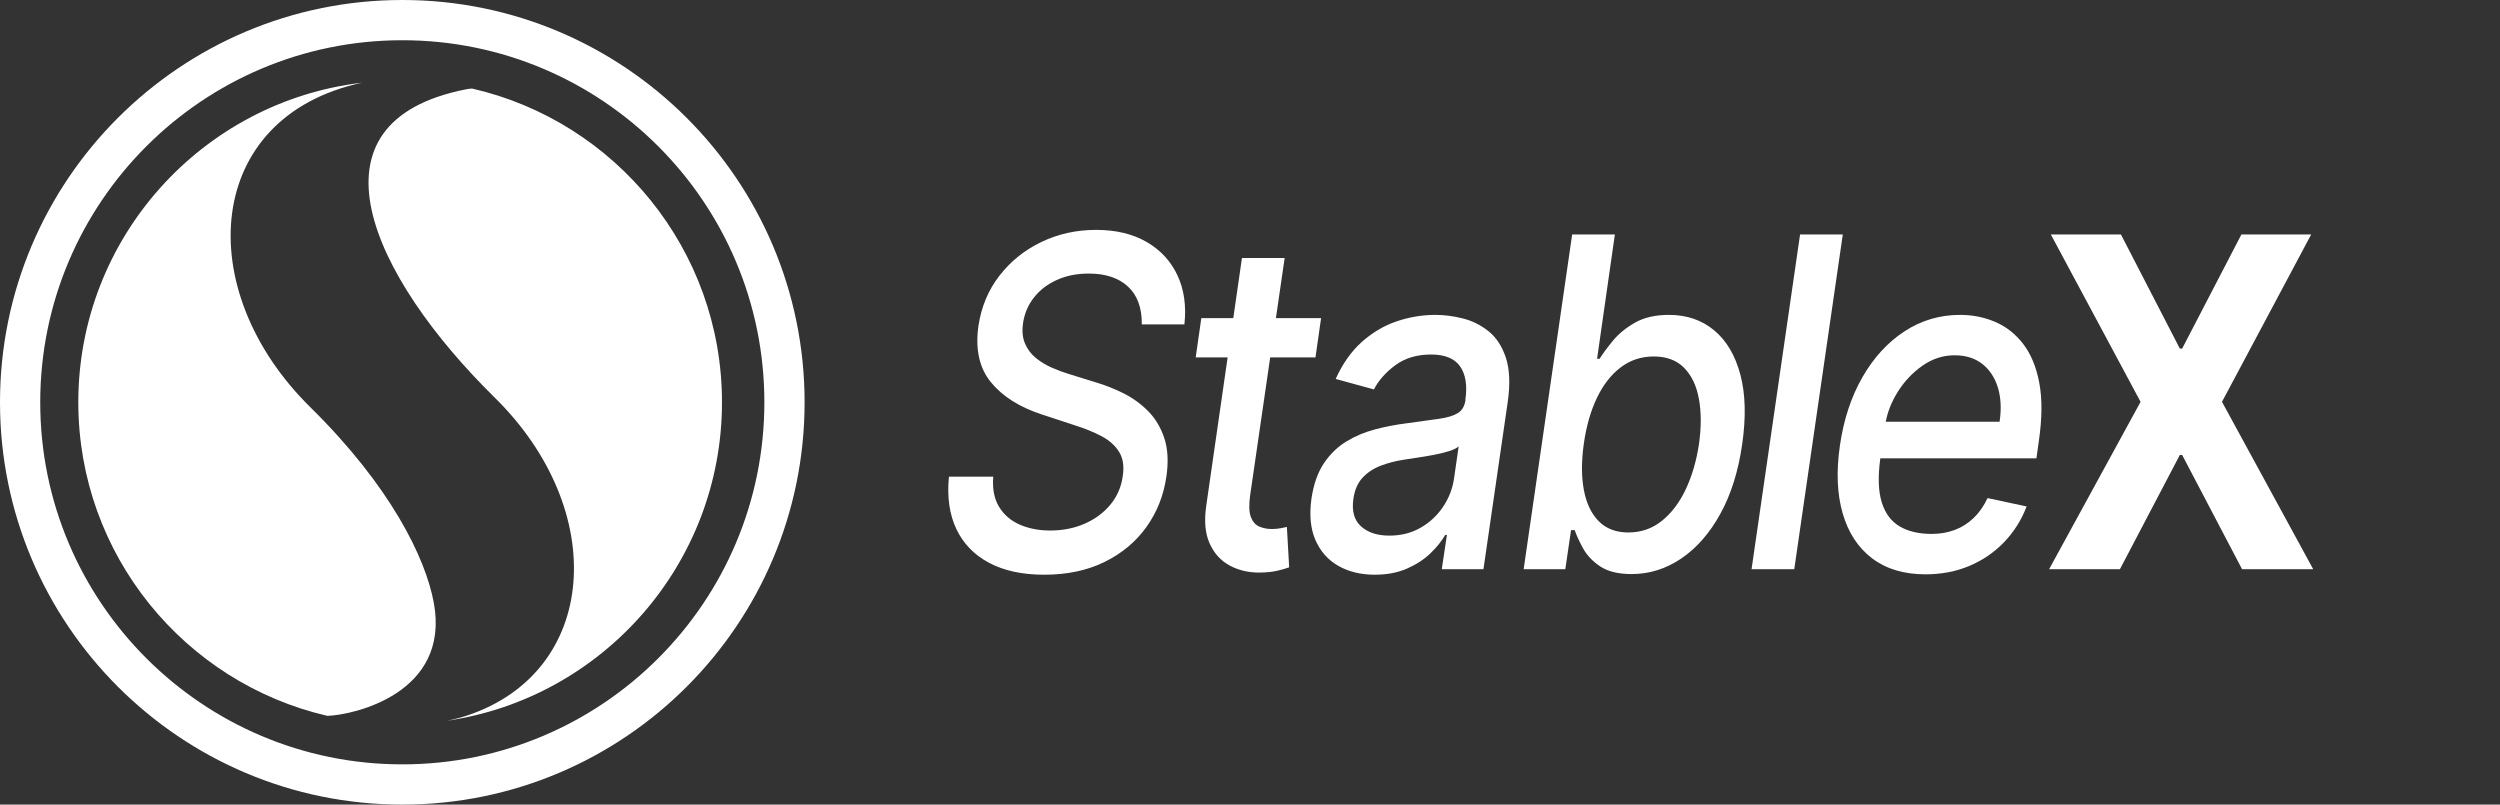 <svg xmlns="http://www.w3.org/2000/svg" width="174" height="56" viewBox="0 0 174 56"><rect x="0" y="0" width="174" height="56" fill="#333333" stroke="none"/><g fill="none" fill-rule="evenodd"><g fill="#FFF"><path d="M28,0 C43.454,0 56,12.546 56,28 C56,43.454 43.454,56 28,56 C12.546,56 0,43.454 0,28 C0,12.546 12.546,0 28,0 Z M28,2.8 C14.092,2.8 2.8,14.092 2.8,28 C2.8,41.908 14.092,53.2 28,53.2 C41.908,53.2 53.2,41.908 53.2,28 C53.2,14.092 41.908,2.8 28,2.8 Z"/><path d="M32.857,6.163 C42.813,8.44 50.25,17.358 50.25,28 C50.25,39.268 41.912,48.604 31.076,50.169 C31.579,50.072 32.073,49.947 32.547,49.788 C41.646,46.736 42.449,35.561 34.432,27.672 C25.861,19.238 20.825,8.479 32.467,6.211 C32.602,6.184 32.722,6.168 32.857,6.163 Z M25.208,5.754 C14.162,8.125 13.3,20.177 21.6,28.344 C27.174,33.829 29.623,38.829 30.195,41.964 C31.345,48.259 24.616,49.763 22.785,49.824 C12.859,47.526 5.45,38.621 5.45,28 C5.45,16.531 14.088,7.064 25.208,5.754 Z"/></g><g fill="#FFF" transform="translate(66 16)"><path d="M13.47 6.58C13.482 5.429 13.162 4.551 12.509 3.947 11.856 3.342 10.947 3.04 9.783 3.04 8.948 3.04 8.204 3.189 7.551 3.486 6.897 3.783 6.366 4.192 5.959 4.712 5.552 5.232 5.301 5.825 5.205 6.489 5.124 7.041 5.17 7.517 5.343 7.917 5.516 8.317 5.77 8.651 6.104 8.922 6.439 9.192 6.809 9.415 7.215 9.593 7.621 9.77 8.013 9.916 8.392 10.03L10.299 10.621C10.914 10.803 11.539 11.051 12.174 11.364 12.809 11.677 13.381 12.087 13.889 12.594 14.398 13.101 14.779 13.729 15.031 14.48 15.283 15.231 15.332 16.132 15.179 17.183 14.986 18.497 14.52 19.666 13.782 20.692 13.044 21.717 12.074 22.525 10.872 23.115 9.669 23.705 8.27 24 6.675 24 5.157 24 3.88 23.724 2.842 23.173 1.804 22.622 1.044 21.836.561 20.816.078 19.796-.093 18.582.047 17.174L3.131 17.174C3.062 18.021 3.197 18.721 3.536 19.277 3.875 19.832 4.357 20.245 4.981 20.517 5.604 20.788 6.31 20.924 7.097 20.924 7.968 20.924 8.765 20.766 9.489 20.451 10.212 20.135 10.809 19.694 11.279 19.129 11.749 18.563 12.037 17.902 12.143 17.147 12.249 16.458 12.164 15.892 11.889 15.449 11.613 15.006 11.203 14.642 10.659 14.355 10.115 14.068 9.494 13.816 8.797 13.597L6.501 12.842C4.947 12.332 3.768 11.584 2.964 10.598 2.16 9.612 1.871 8.309 2.098 6.689 2.299 5.349 2.79 4.177 3.571 3.175 4.352 2.173 5.325 1.394 6.492.836 7.658.279 8.922 0 10.283 0 11.661 0 12.834.28 13.803.84 14.772 1.399 15.488 2.174 15.951 3.163 16.414 4.152 16.575 5.291 16.435 6.58L13.47 6.58ZM19.443 8.874 17.221 8.874 17.611 6.143 19.837 6.143 20.44 1.957 23.412 1.957 22.803 6.143 25.947 6.143 25.558 8.874 22.406 8.874 21.008 18.489C20.917 19.144 20.933 19.639 21.056 19.972 21.179 20.304 21.373 20.529 21.637 20.645 21.901 20.761 22.195 20.819 22.518 20.819 22.757 20.819 22.965 20.801 23.144 20.763 23.323 20.726 23.464 20.696 23.567 20.674L23.726 23.486C23.527 23.559 23.261 23.636 22.926 23.717 22.592 23.798 22.188 23.842 21.716 23.85 20.929 23.864 20.222 23.702 19.595 23.365 18.967 23.029 18.499 22.512 18.188 21.817 17.877 21.121 17.8 20.246 17.956 19.19L19.443 8.874ZM29.683 24C28.716 24 27.872 23.795 27.15 23.385 26.429 22.974 25.897 22.374 25.553 21.583 25.209 20.791 25.118 19.826 25.28 18.685 25.429 17.693 25.718 16.879 26.144 16.243 26.571 15.608 27.091 15.103 27.706 14.728 28.32 14.353 28.989 14.072 29.711 13.883 30.434 13.694 31.163 13.553 31.9 13.461 32.824 13.336 33.576 13.233 34.155 13.149 34.734 13.066 35.169 12.934 35.46 12.755 35.751 12.576 35.929 12.284 35.993 11.877L35.993 11.795C36.132 10.812 36.007 10.046 35.62 9.497 35.233 8.948 34.562 8.674 33.608 8.674 32.615 8.674 31.782 8.924 31.108 9.424 30.435 9.925 29.941 10.485 29.627 11.104L26.965 10.375C27.441 9.314 28.048 8.455 28.783 7.799 29.519 7.143 30.328 6.665 31.209 6.365 32.091 6.066 32.991 5.916 33.91 5.916 34.52 5.916 35.153 5.998 35.81 6.163 36.467 6.327 37.065 6.625 37.605 7.057 38.145 7.489 38.547 8.104 38.811 8.904 39.075 9.705 39.116 10.741 38.933 12.014L37.248 23.618 34.347 23.618 34.705 21.233 34.586 21.233C34.337 21.667 33.99 22.097 33.544 22.523 33.098 22.95 32.554 23.302 31.911 23.581 31.268 23.86 30.525 24 29.683 24ZM30.7 21.279C31.524 21.279 32.255 21.092 32.893 20.719 33.532 20.346 34.05 19.858 34.449 19.256 34.848 18.654 35.097 18.008 35.198 17.32L35.524 15.063C35.399 15.186 35.179 15.297 34.863 15.396 34.547 15.495 34.194 15.582 33.804 15.657 33.414 15.731 33.033 15.795 32.66 15.85 32.287 15.905 31.978 15.952 31.733 15.991 31.147 16.079 30.601 16.22 30.094 16.415 29.586 16.61 29.164 16.892 28.826 17.259 28.488 17.627 28.279 18.115 28.196 18.721 28.073 19.563 28.249 20.2 28.724 20.631 29.199 21.063 29.857 21.279 30.7 21.279ZM40.046 23.618 43.423.319 46.395.319 45.156 8.974 45.331 8.974C45.556 8.613 45.865 8.193 46.258 7.715 46.652 7.236 47.164 6.816 47.796 6.456 48.428 6.096 49.217 5.916 50.162 5.916 51.392 5.916 52.436 6.272 53.296 6.983 54.157 7.694 54.767 8.722 55.127 10.066 55.486 11.41 55.53 13.027 55.256 14.917 54.987 16.801 54.479 18.417 53.734 19.766 52.99 21.114 52.084 22.15 51.017 22.872 49.95 23.594 48.798 23.955 47.564 23.955 46.636 23.955 45.908 23.777 45.377 23.423 44.847 23.069 44.45 22.653 44.187 22.174 43.924 21.696 43.728 21.27 43.598 20.897L43.344 20.897 42.946 23.618 40.046 23.618ZM44.234 14.881C44.062 16.106 44.063 17.183 44.238 18.11 44.413 19.038 44.759 19.762 45.277 20.281 45.795 20.801 46.48 21.06 47.333 21.06 48.218 21.06 48.998 20.789 49.672 20.247 50.345 19.705 50.901 18.967 51.339 18.033 51.775 17.099 52.08 16.049 52.252 14.881 52.414 13.725 52.412 12.689 52.246 11.774 52.081 10.858 51.739 10.135 51.219 9.605 50.7 9.075 49.993 8.81 49.097 8.81 48.234 8.81 47.468 9.063 46.801 9.569 46.133 10.075 45.582 10.782 45.146 11.692 44.71 12.601 44.406 13.664 44.234 14.881Z"/><polygon points="62.258 .319 58.88 23.618 55.908 23.618 59.285 .319"/><path d="M64.87,15.9 C64.698,17.163 64.73,18.179 64.966,18.949 C65.203,19.722 65.618,20.284 66.212,20.635 C66.805,20.985 67.551,21.161 68.449,21.161 C69.026,21.161 69.56,21.068 70.051,20.884 C70.542,20.7 70.98,20.422 71.366,20.051 C71.753,19.68 72.075,19.219 72.335,18.667 L75.053,19.249 C74.69,20.196 74.168,21.024 73.487,21.733 C72.805,22.442 72.001,22.992 71.074,23.385 C70.148,23.777 69.127,23.973 68.012,23.973 C66.515,23.973 65.278,23.602 64.3,22.861 C63.323,22.12 62.64,21.077 62.25,19.73 C61.861,18.384 61.797,16.807 62.059,14.999 C62.319,13.206 62.839,11.627 63.62,10.262 C64.401,8.897 65.376,7.831 66.547,7.065 C67.717,6.299 69.008,5.916 70.42,5.916 C71.286,5.916 72.101,6.078 72.863,6.403 C73.625,6.727 74.276,7.239 74.815,7.939 C75.354,8.638 75.728,9.544 75.936,10.656 C76.145,11.769 76.134,13.117 75.903,14.699 L75.736,15.9 L64.87,15.9 Z M65.248,13.351 L73.17,13.351 C73.305,12.463 73.266,11.671 73.053,10.975 C72.84,10.28 72.478,9.731 71.967,9.33 C71.454,8.929 70.812,8.728 70.038,8.728 C69.244,8.728 68.503,8.967 67.814,9.445 C67.126,9.923 66.55,10.53 66.088,11.267 C65.664,11.942 65.385,12.636 65.248,13.351 Z"/><polygon points="81.617 .319 85.718 8.264 85.877 8.264 90.002 .319 94.858 .319 88.65 11.968 95 23.618 90.049 23.618 85.877 15.663 85.718 15.663 81.546 23.618 76.618 23.618 82.984 11.968 76.738 .319"/></g></g></svg>